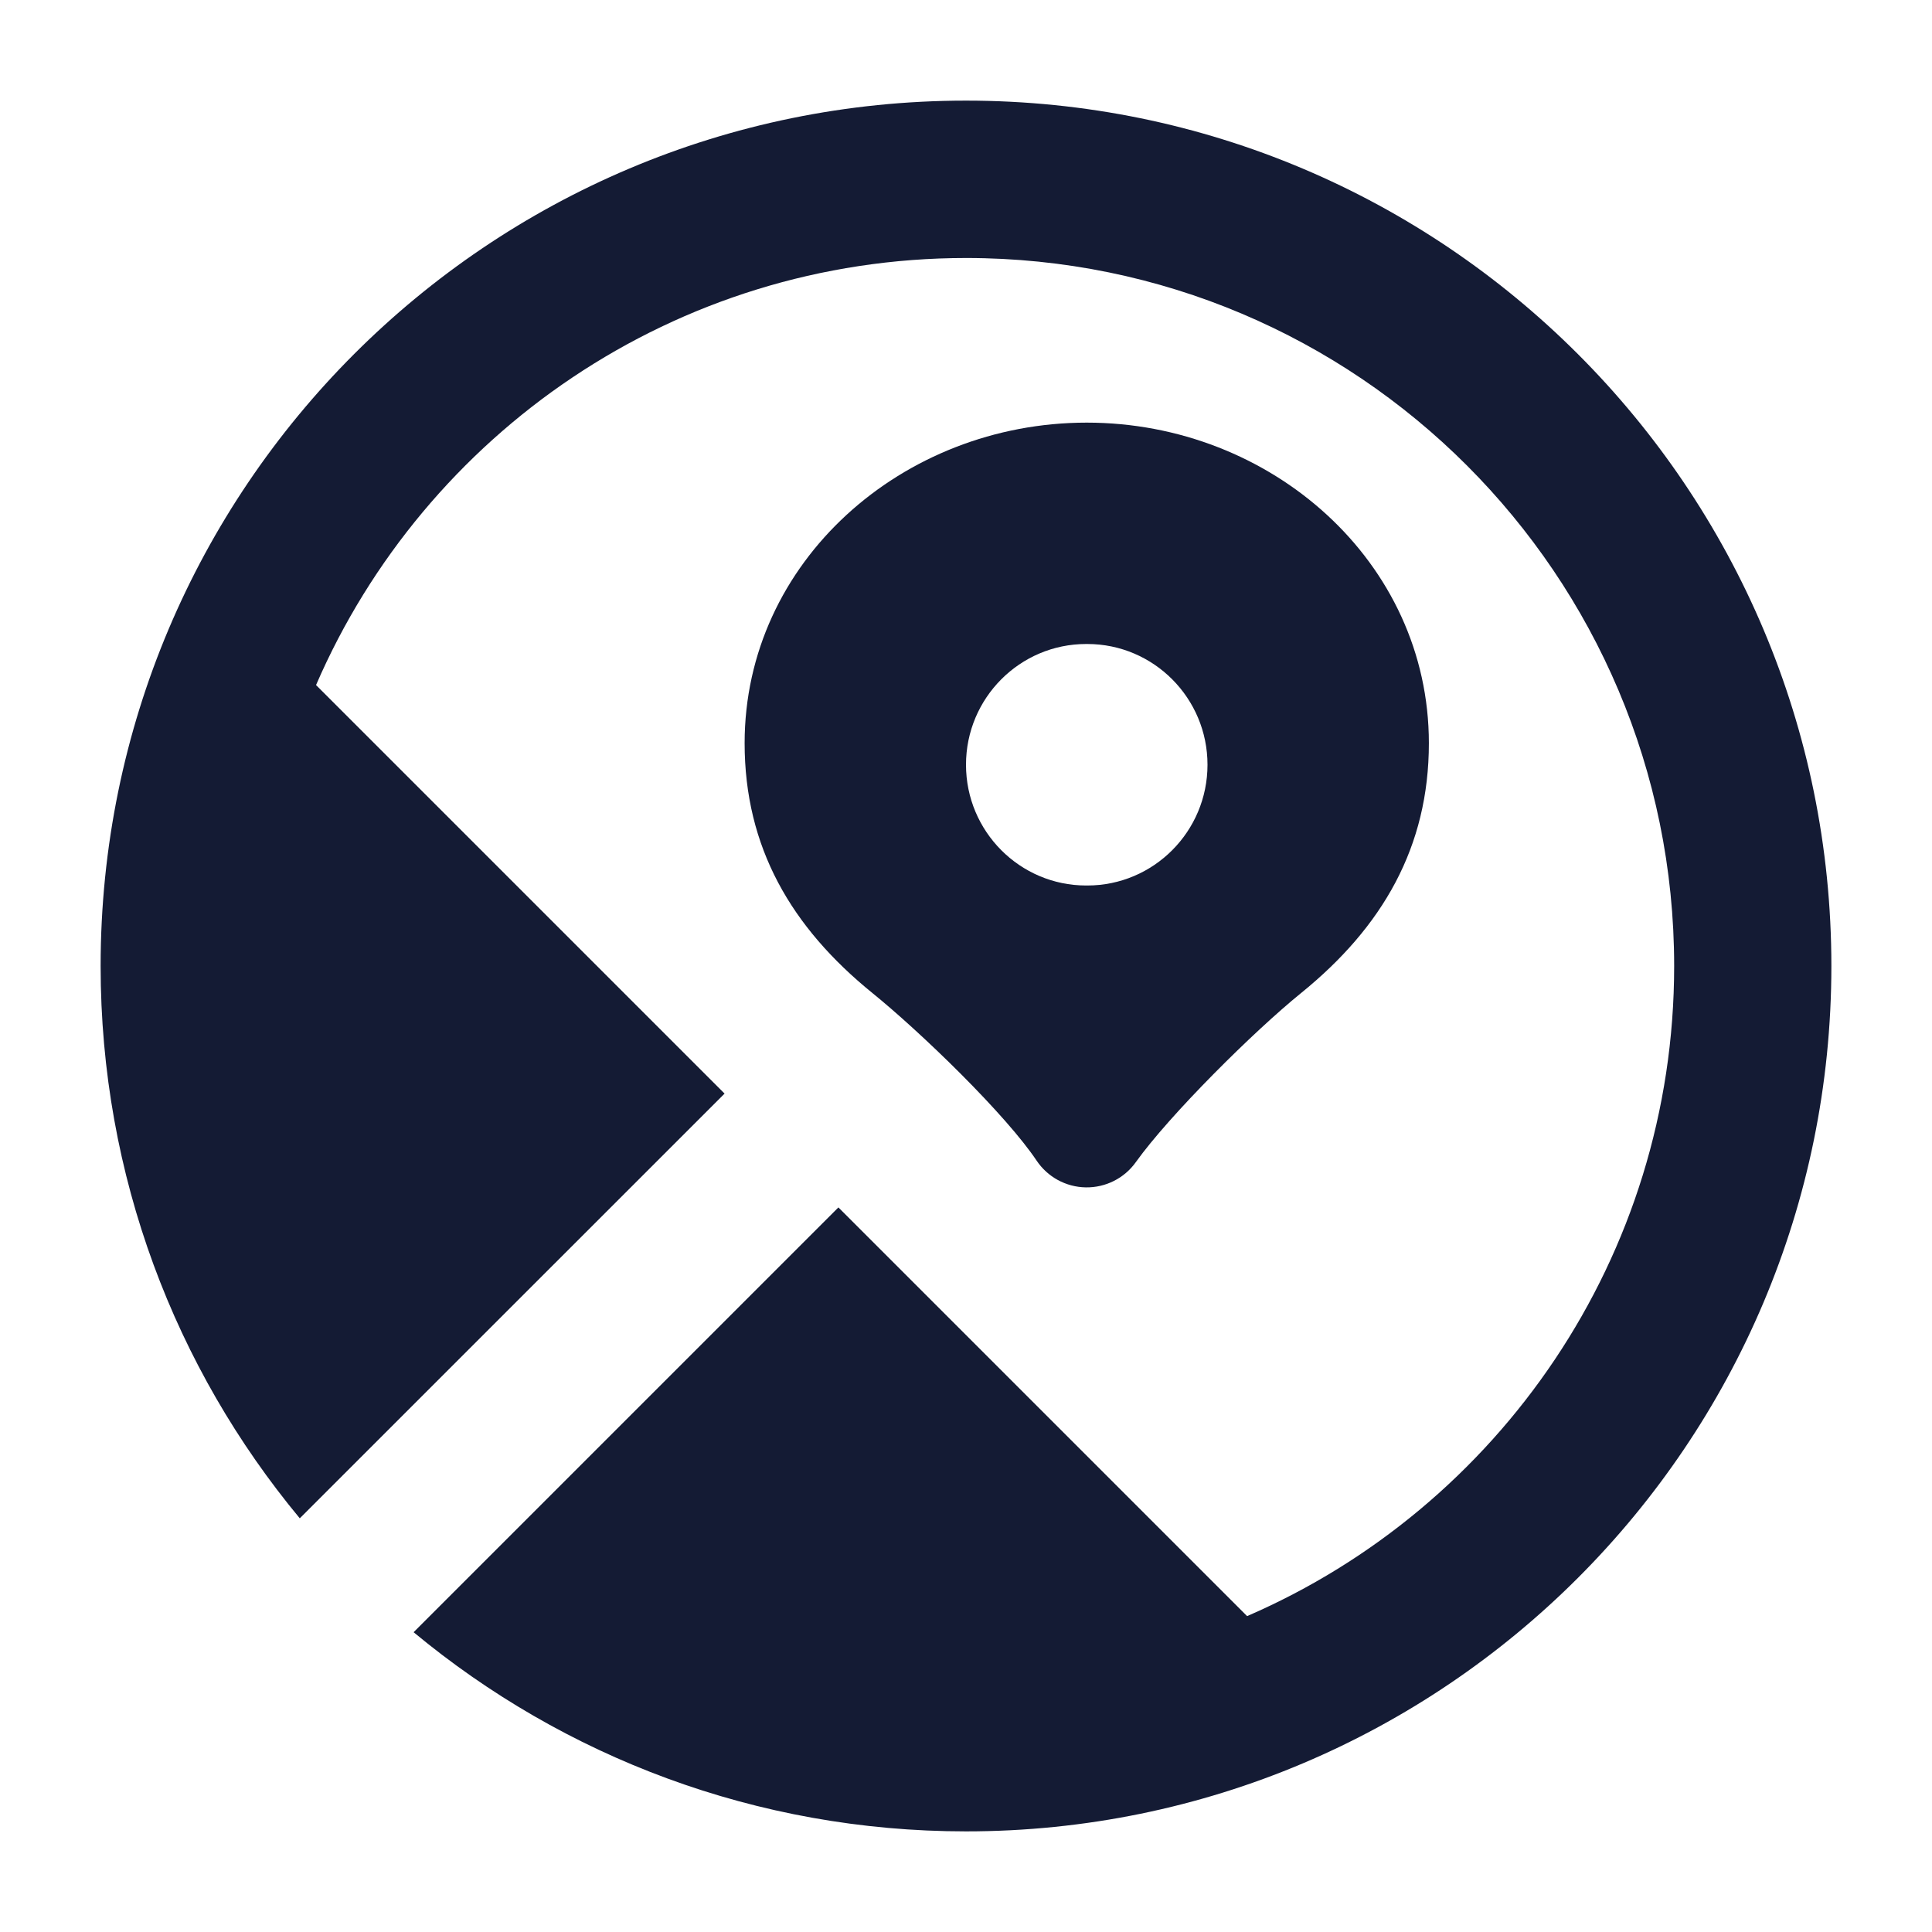 <svg width="24" height="24" viewBox="0 0 24 24" fill="none" xmlns="http://www.w3.org/2000/svg">
<path fill-rule="evenodd" clip-rule="evenodd" d="M13.5 5.25C11.21 5.25 9.25 6.978 9.25 9.232C9.25 10.522 9.826 11.517 10.84 12.338C11.124 12.568 11.539 12.943 11.938 13.343C12.345 13.751 12.694 14.144 12.876 14.416C13.013 14.621 13.241 14.746 13.488 14.75C13.734 14.754 13.967 14.637 14.11 14.436C14.53 13.849 15.575 12.812 16.16 12.338C17.174 11.517 17.75 10.522 17.75 9.232C17.75 6.978 15.79 5.25 13.5 5.25ZM13.493 8C12.669 8 12 8.672 12 9.5C12 10.328 12.669 11 13.493 11H13.507C14.331 11 15 10.328 15 9.5C15 8.672 14.331 8 13.507 8H13.493Z" fill="#141B34"/>
<path d="M12 1.25C6.063 1.25 1.25 6.063 1.25 12C1.25 14.608 2.179 17 3.724 18.861L9.001 13.585L3.926 8.51C5.277 5.389 8.384 3.205 12.002 3.205C16.859 3.205 20.797 7.142 20.797 12C20.797 15.618 18.613 18.725 15.492 20.076L10.415 14.999L5.138 20.276C7 21.821 9.392 22.75 12 22.75C17.937 22.75 22.75 17.937 22.75 12C22.75 6.063 17.937 1.25 12 1.25Z" fill="#141B34"/>
</svg>
